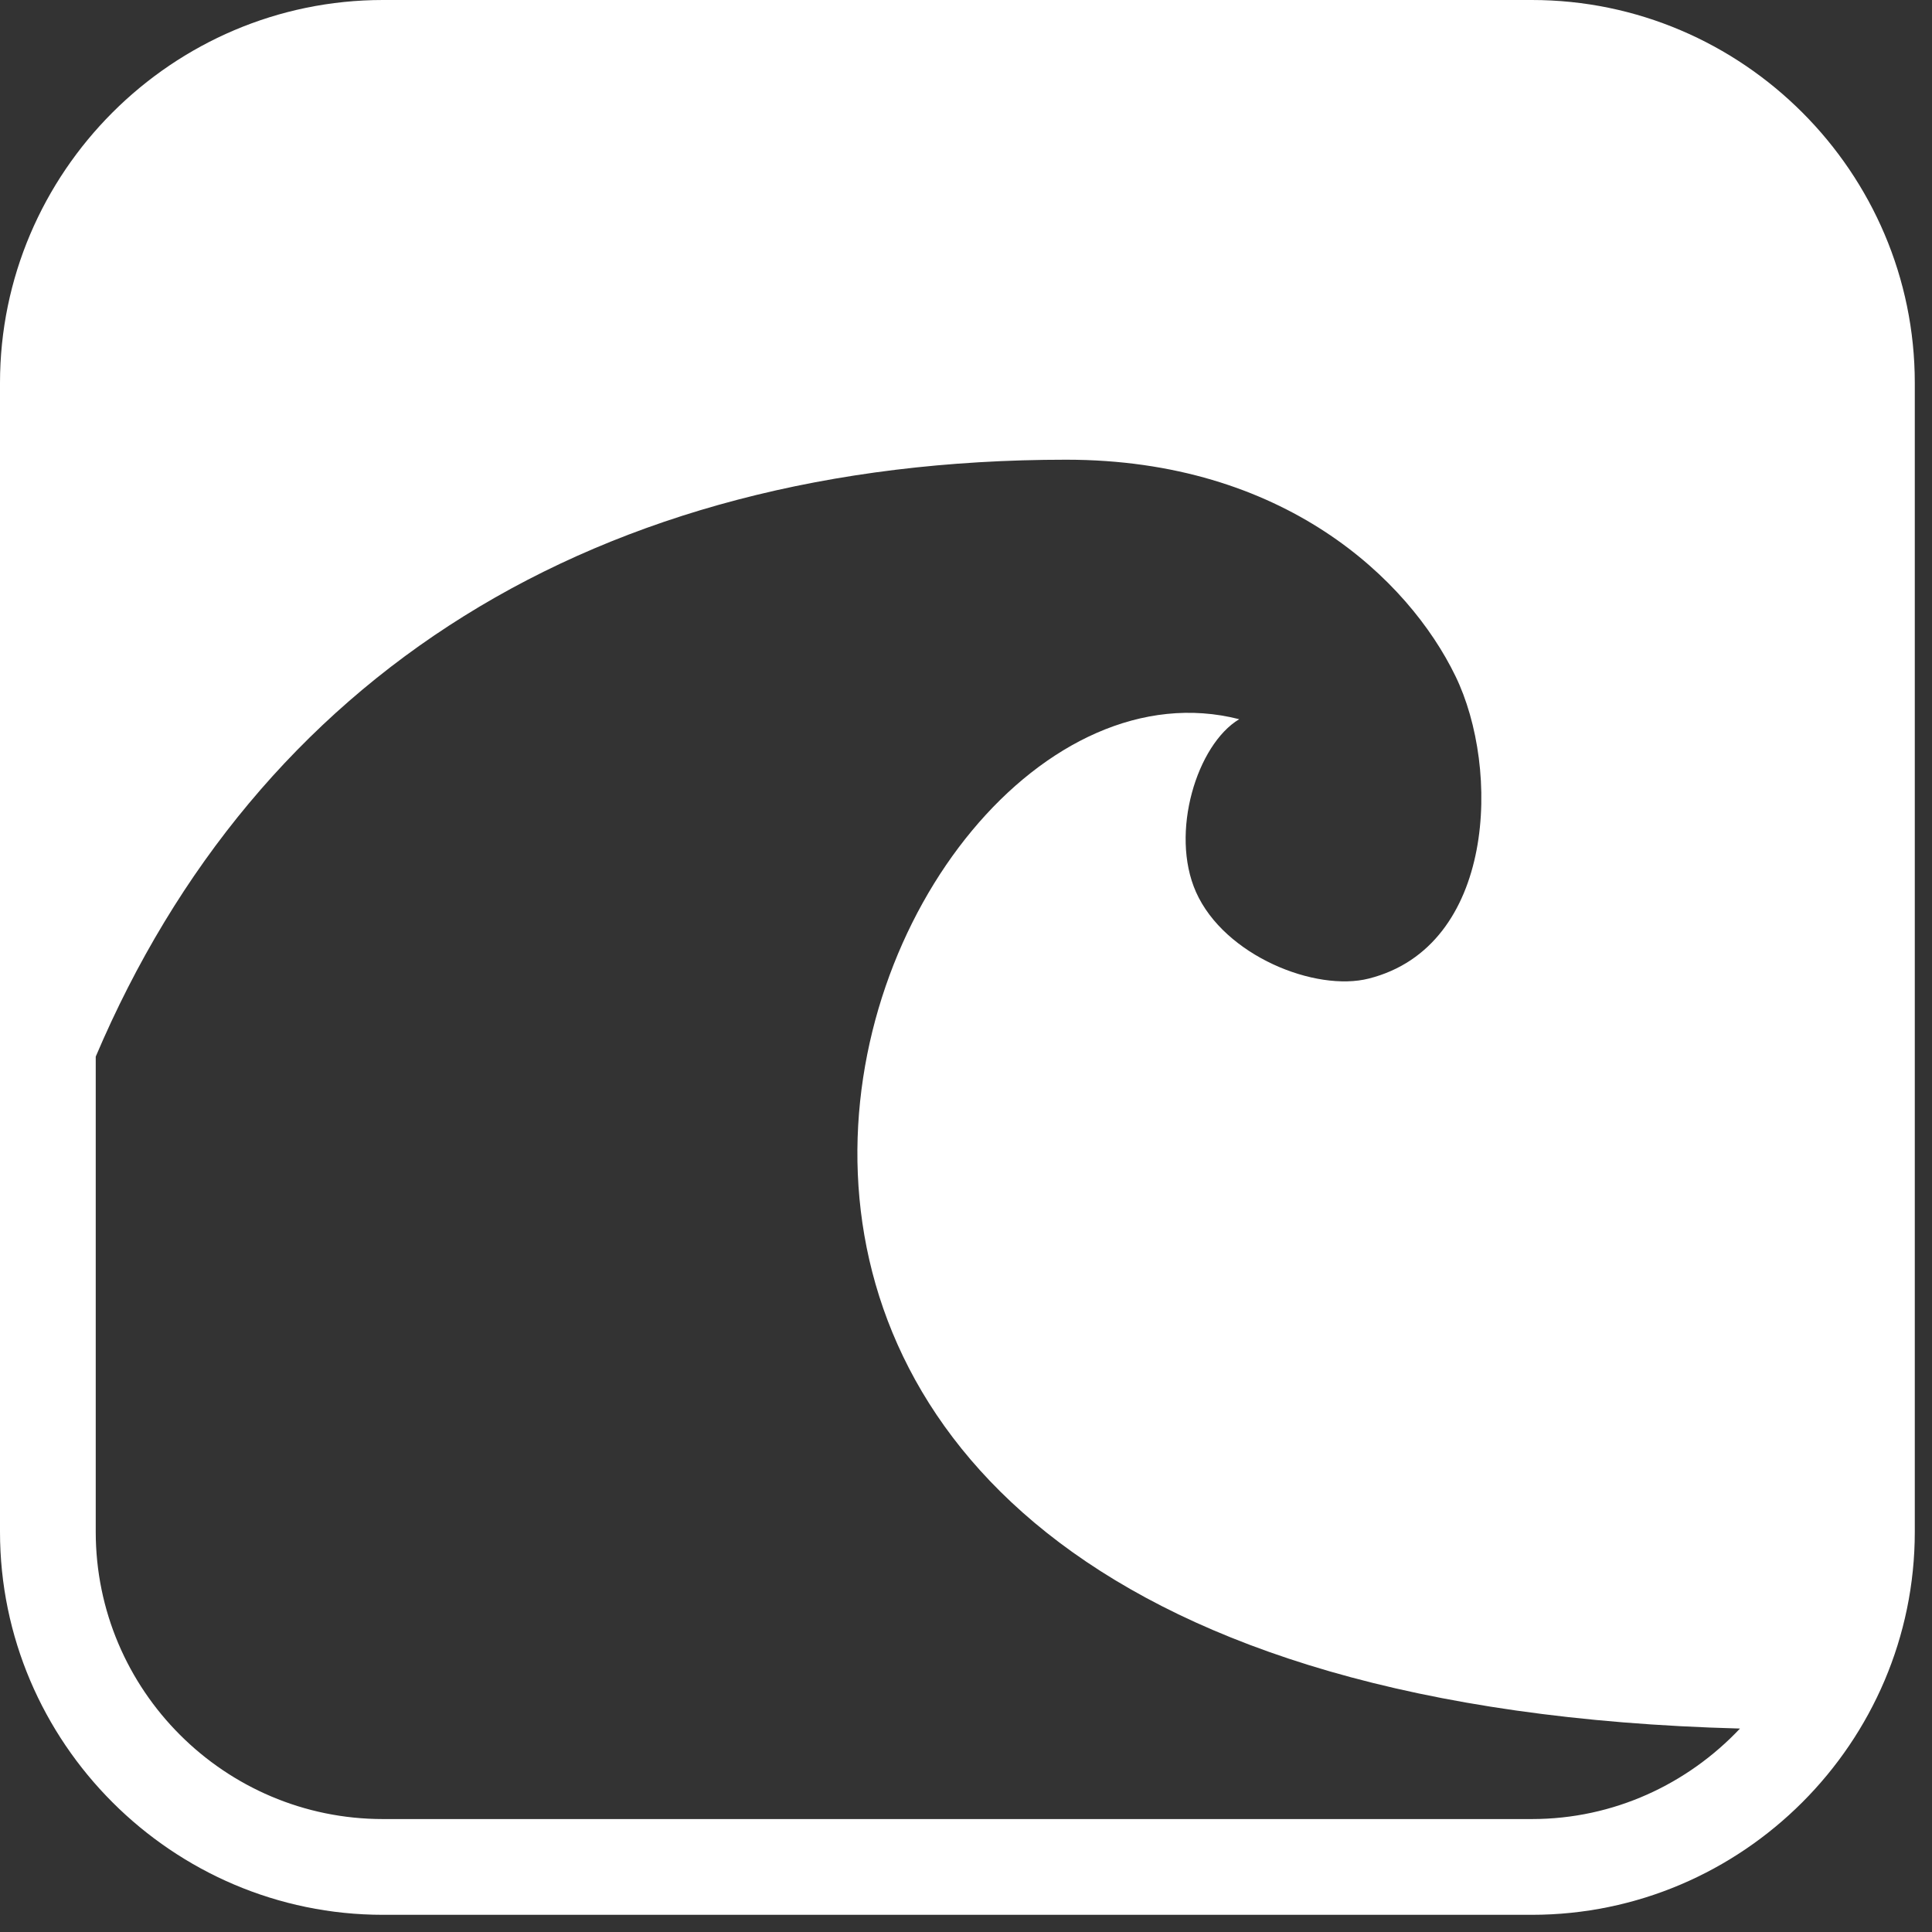 <svg width="107" height="107" viewBox="0 0 107 107" fill="none" xmlns="http://www.w3.org/2000/svg">
<rect x="0" y="0" width="107" height="107" fill="#333333" stroke="none"/>
<path d="M84.838 0H21.209C9.543 0 0 9.543 0 21.209V84.838C0 96.504 9.543 106.048 21.209 106.048H84.837C96.504 106.048 106.047 96.504 106.047 84.838V21.209C106.048 9.543 96.505 0 84.838 0ZM84.838 100.745H21.209C12.44 100.745 5.302 93.609 5.302 84.838V58.518C14.227 37.521 32.871 25.46 59.051 25.46C71.096 25.46 78.003 32.083 80.603 37.435C83.12 42.6 82.809 52.413 75.819 54.193C72.867 54.95 67.813 52.938 66.239 49.406C64.779 46.126 66.291 41.23 68.632 39.832C47.267 34.374 24.424 93.847 96.366 95.732C93.471 98.799 89.385 100.745 84.838 100.745Z" fill="white"/>
</svg>
